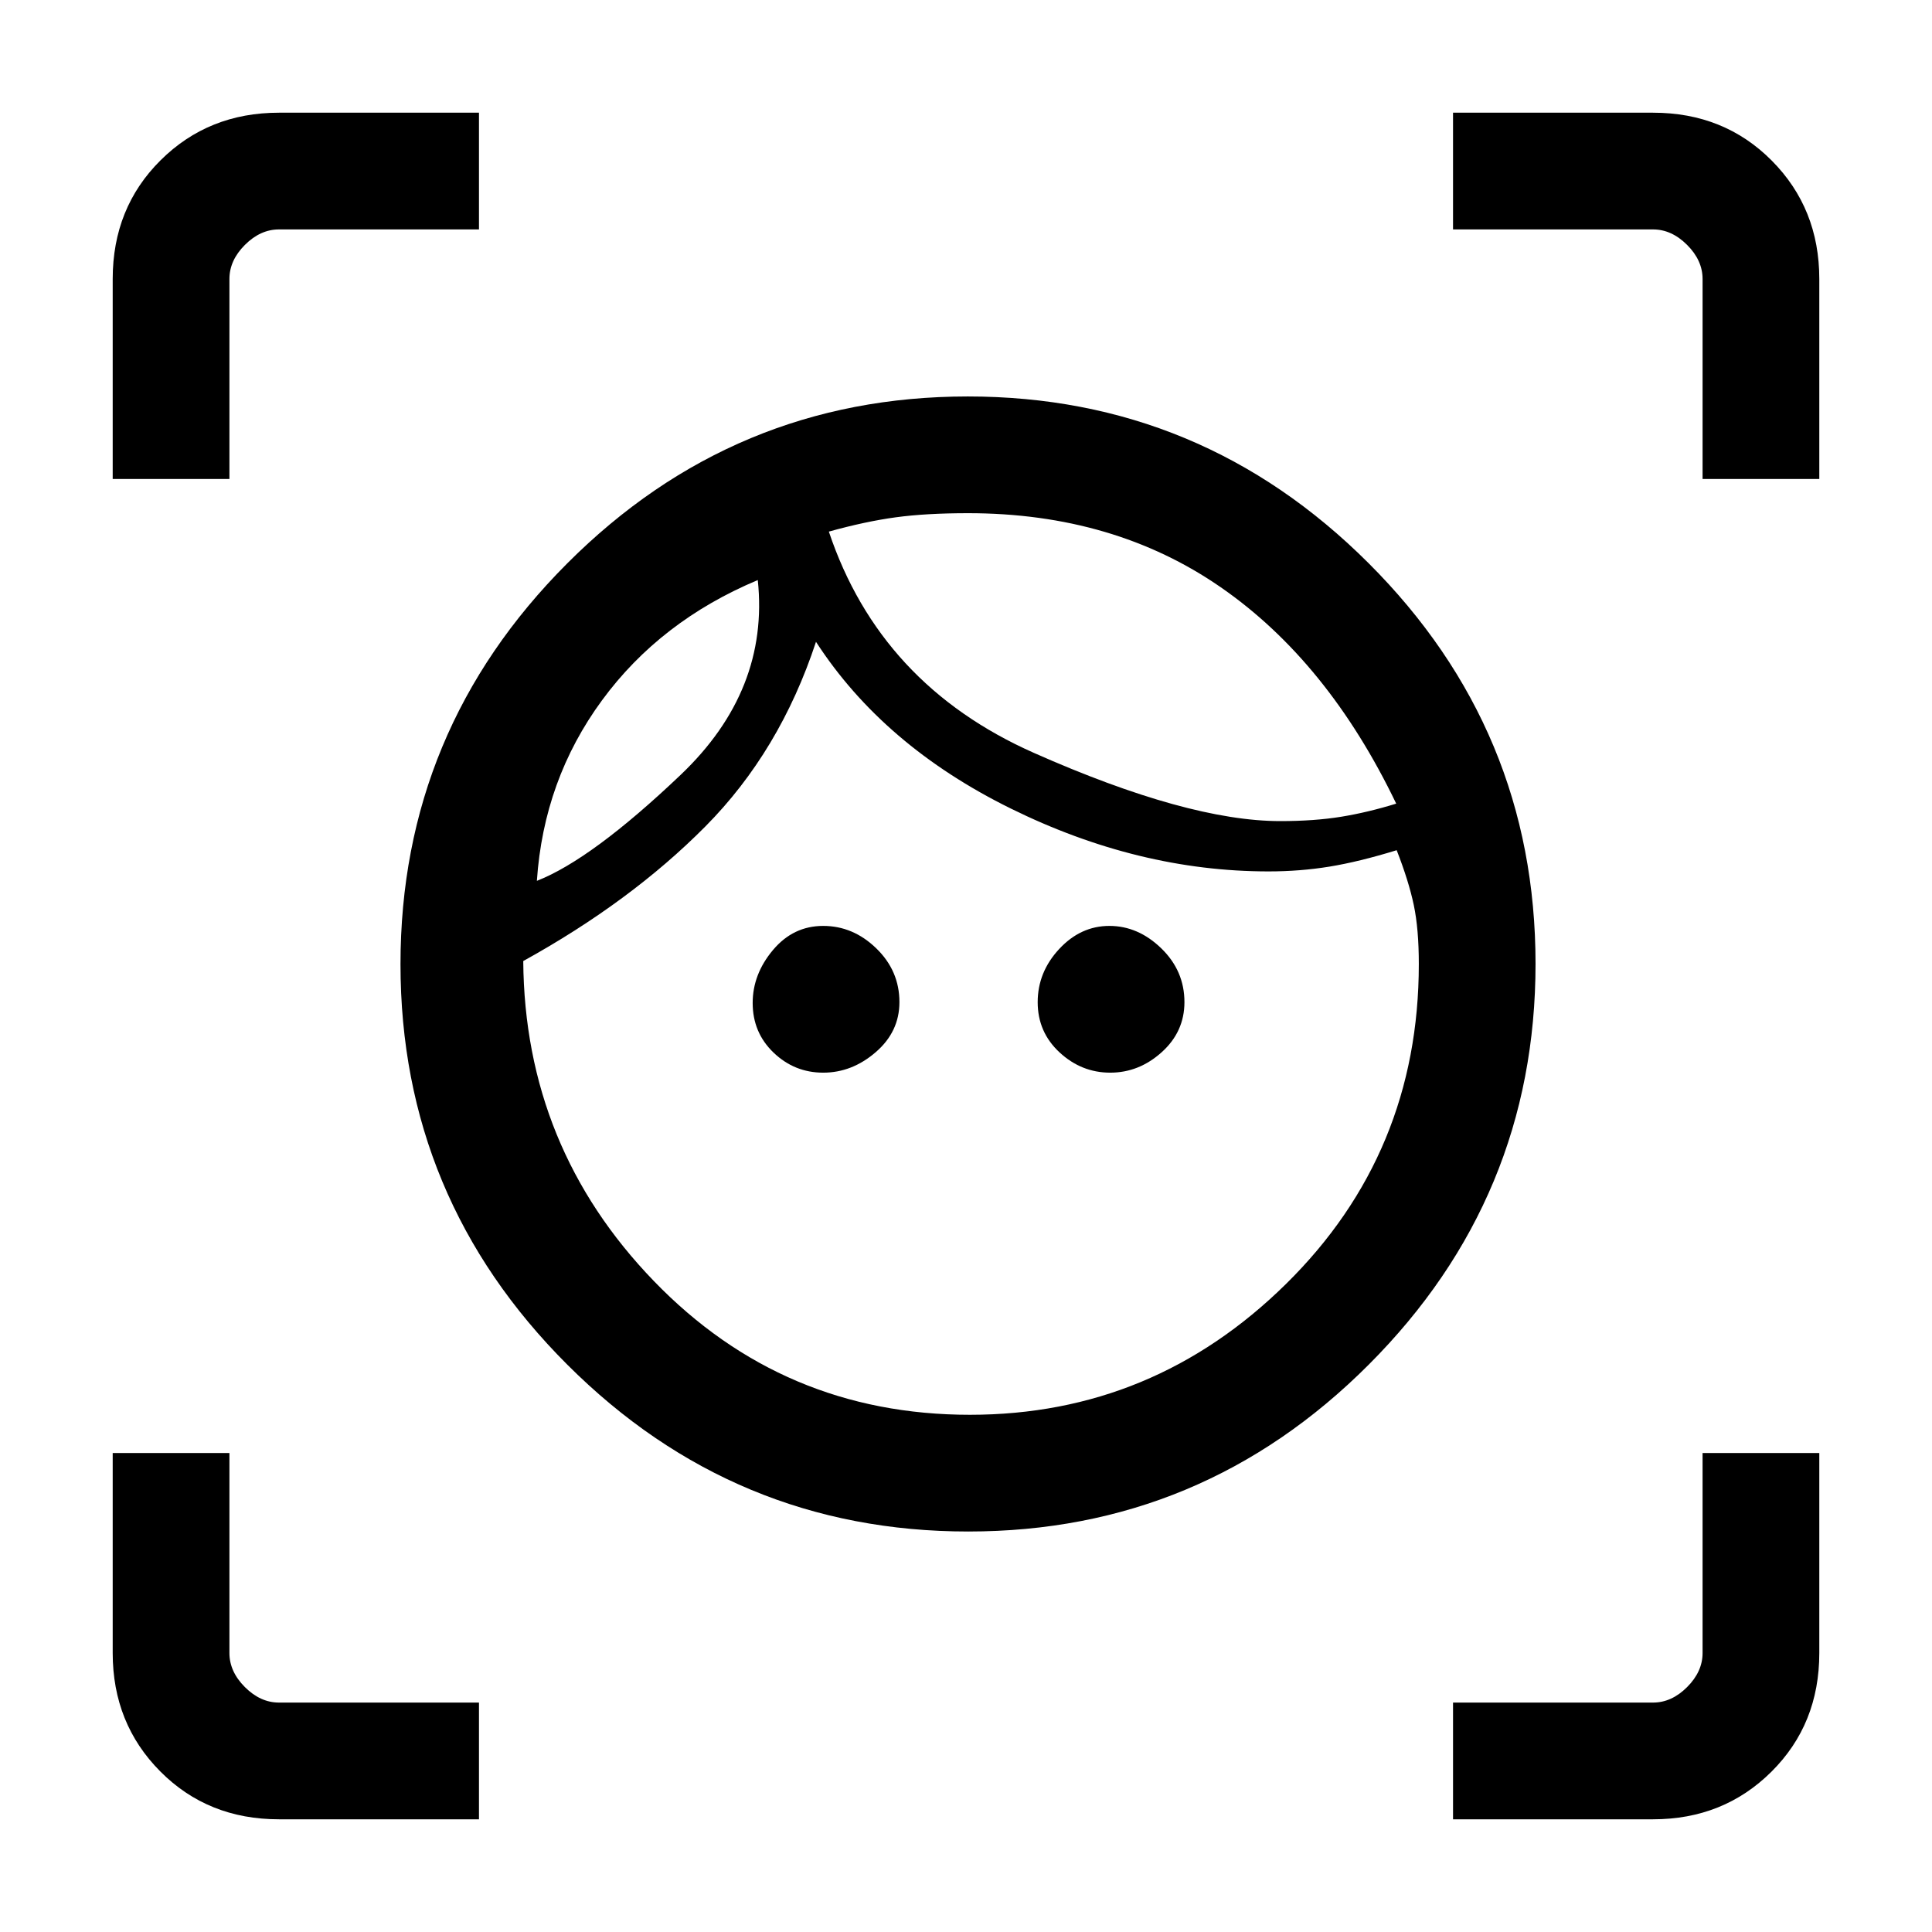 <svg xmlns="http://www.w3.org/2000/svg" height="20" viewBox="0 -960 960 960" width="20"><path d="M481.12-199q-116.2 0-199.16-82.84T199-480.88q0-116.2 82.84-199.16T480.88-763q116.2 0 199.16 82.84T763-481.12q0 116.2-82.84 199.16T481.12-199Zm.88-58q91 0 157-65t66-159q0-17.4-2.5-29.28-2.5-11.89-8.5-27.26-18.77 5.77-33.4 8.16-14.63 2.38-30.25 2.38-64.69 0-128.06-31.23-63.37-31.23-96.83-82.85-17.92 54.39-54.96 91.73Q313.46-512 260-482.46q.69 92.54 64.9 159Q389.12-257 482-257ZM266.77-522.31q27.31-10.69 71.42-52.65 44.12-41.96 38.35-96.81-48.46 20.31-77.42 59.77-28.97 39.46-32.35 89.69ZM409.05-427q-14.29 0-24.67-9.96Q374-446.91 374-461.63q0-14.29 10.07-26.29t24.96-12q14.89 0 26.39 11.15t11.5 26.72q0 14.72-11.79 24.88Q423.34-427 409.05-427Zm227.1-125q16.93 0 30.2-2.15 13.27-2.16 27.42-6.53-33.92-70.63-87.12-107.47Q553.46-705 481-705q-20.77 0-35.85 2.04-15.07 2.04-33.3 7.11 25.46 76.08 101.92 109.97Q590.23-552 636.15-552Zm-84.48 125q-14.3 0-25.18-10.07-10.87-10.07-10.87-24.96t10.66-26.39q10.67-11.5 24.97-11.5 14.29 0 25.79 11.15t11.5 26.72q0 14.72-11.29 24.88Q565.96-427 551.67-427ZM56-722v-99.38q0-35.35 23.79-58.98Q103.57-904 138.62-904H238v58h-99.38q-9.24 0-16.93 7.69-7.69 7.69-7.69 16.93V-722H56ZM238-56h-99.38q-35.35 0-58.98-23.79Q56-103.57 56-138.62V-238h58v99.38q0 9.24 7.69 16.93 7.69 7.69 16.93 7.69H238v58Zm484 0v-58h99.38q9.24 0 16.93-7.69 7.69-7.69 7.69-16.93V-238h58v99.38q0 35.35-23.79 58.98Q856.43-56 821.38-56H722Zm124-666v-99.38q0-9.24-7.69-16.93-7.69-7.69-16.93-7.69H722v-58h99.38q35.35 0 58.98 23.79Q904-856.43 904-821.38V-722h-58Zm-434.15 26.15Zm-35.31 24.08Z"/></svg>